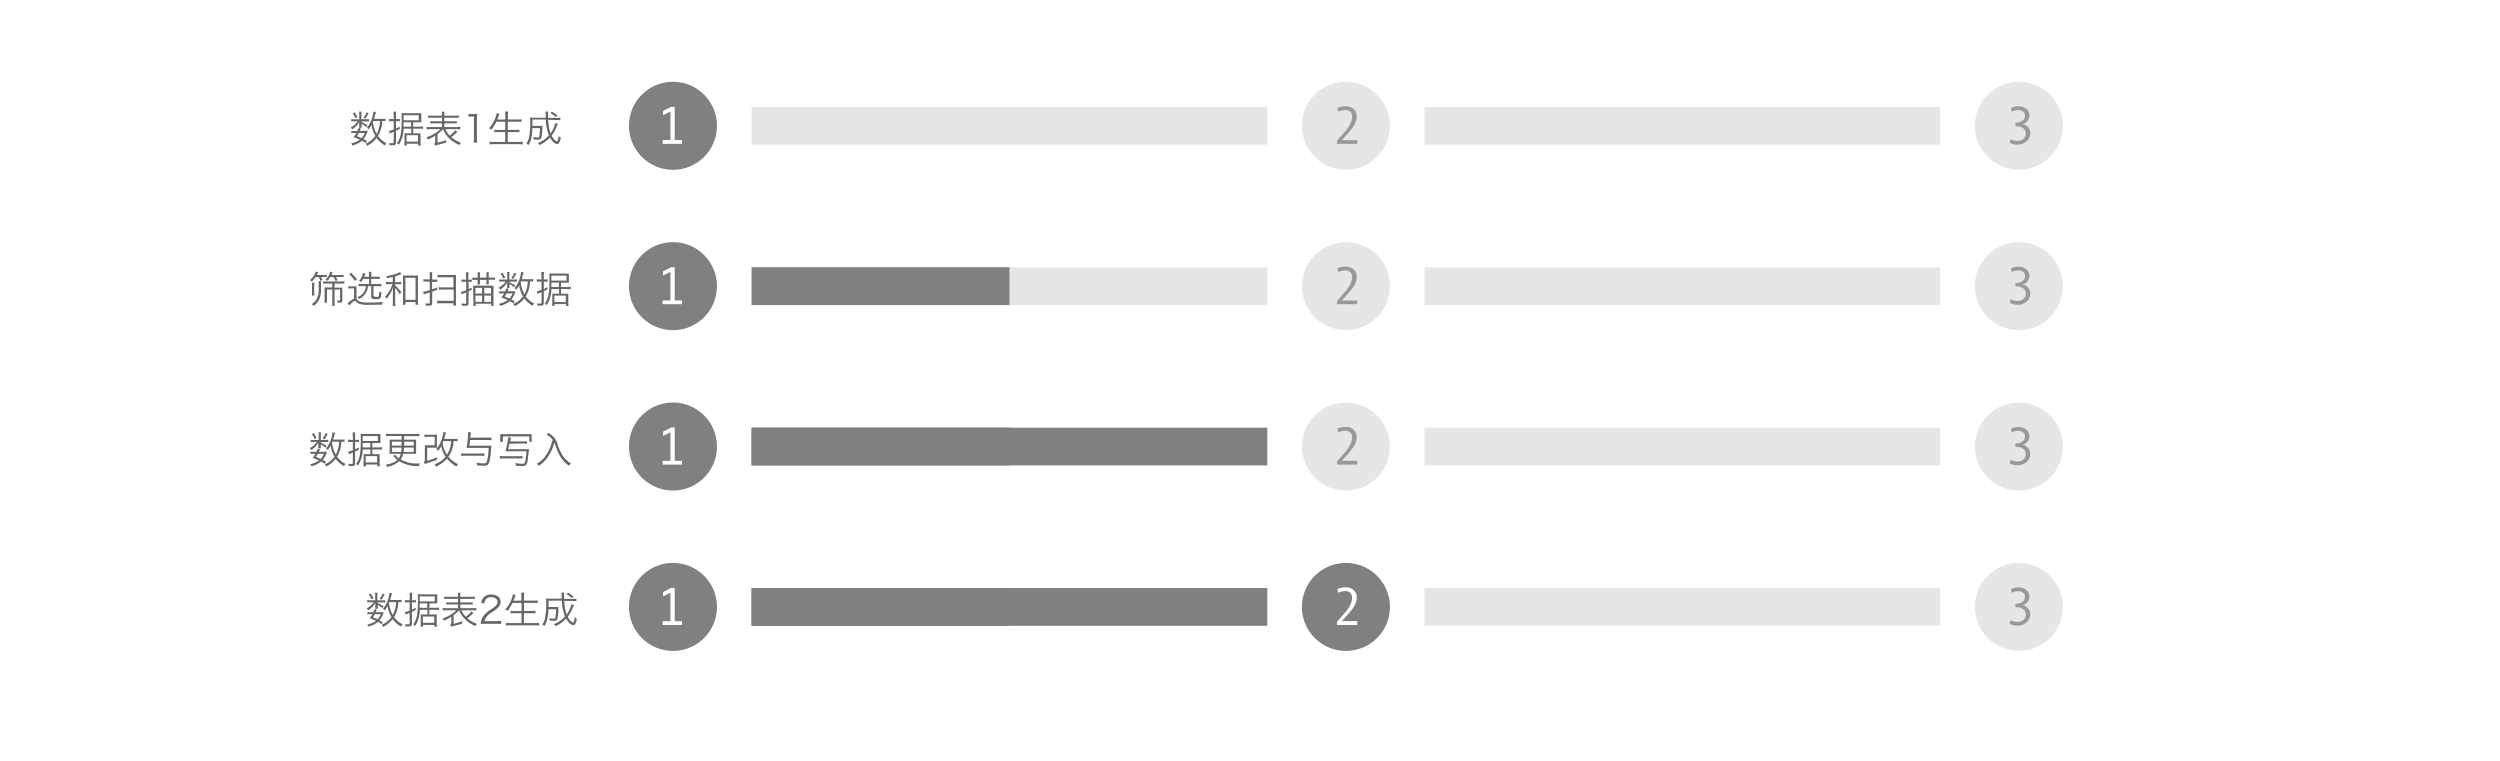 <svg xmlns="http://www.w3.org/2000/svg" viewBox="0 0 795 242"><defs><style>.cls-1{fill:#fff;}.cls-2{fill:#e6e6e6;}.cls-3{fill:gray;}.cls-4{fill:#999;}.cls-5{fill:#666;}</style></defs><title>stepby_1</title><g id="图层_2" data-name="图层 2"><g id="图层_1-2" data-name="图层 1"><rect class="cls-1" width="795" height="242"/><rect class="cls-2" x="239" y="85" width="164" height="12"/><rect class="cls-2" x="239" y="34" width="164" height="12"/><circle class="cls-2" cx="428" cy="40" r="14"/><circle class="cls-3" cx="214" cy="40" r="14"/><path class="cls-1" d="M216.88,45.74h-6.15V44.55h2.48v-9.1l-2.34,1.17V35.26L213.4,34h1.17V44.55h2.31Z"/><path class="cls-4" d="M431.58,45.74h-6.44v-1q2.44-2.73,3.18-3.66a9.39,9.39,0,0,0,1.18-2,4.86,4.86,0,0,0,.46-2,2.06,2.06,0,0,0-.59-1.55A2.36,2.36,0,0,0,427.7,35a7.08,7.08,0,0,0-2.21.5l-.19-1.17a6.75,6.75,0,0,1,2.63-.53,3.57,3.57,0,0,1,2.52.89,3,3,0,0,1,1,2.36,4.81,4.81,0,0,1-.49,2.09,9.69,9.69,0,0,1-1.27,2q-.76,1-3,3.42h4.93Z"/><rect class="cls-2" x="453" y="34" width="164" height="12"/><circle class="cls-2" cx="642" cy="40" r="14"/><path class="cls-4" d="M643.26,39.45A3.26,3.26,0,0,1,645,40.54a2.75,2.75,0,0,1,.65,1.78,3.28,3.28,0,0,1-1.21,2.59A4.16,4.16,0,0,1,641.58,46a5,5,0,0,1-2.49-.61l.26-1.12a5.35,5.35,0,0,0,2.28.54,2.66,2.66,0,0,0,1.82-.66,2.17,2.17,0,0,0,.75-1.7,2,2,0,0,0-.81-1.66,3.28,3.28,0,0,0-2.13-.64h-.36V39h.1a3.49,3.49,0,0,0,2.11-.6,1.88,1.88,0,0,0,.83-1.62,1.55,1.55,0,0,0-.6-1.3A2.52,2.52,0,0,0,641.7,35a5,5,0,0,0-2,.49l-.19-1.17a5.37,5.37,0,0,1,2.28-.52,4,4,0,0,1,2.58.83,2.61,2.61,0,0,1,1,2.12,2.86,2.86,0,0,1-2.11,2.65Z"/><path class="cls-5" d="M116.58,37.9a4,4,0,0,0,.81,0v.72a5.57,5.57,0,0,0-.82,0H115v.22a12.59,12.59,0,0,1,1.88,1l-.4.58a6.1,6.1,0,0,0-1.24-.88l-.24-.14v.74a2,2,0,0,0,0,.5h-.78a2,2,0,0,0,0-.49v-.67a5.05,5.05,0,0,1,.05-.7,6.64,6.64,0,0,1-2.26,2.36,2.22,2.22,0,0,0-.53-.57,7.13,7.13,0,0,0,1.78-1.37,4.87,4.87,0,0,0,.48-.62h-1.11a4.68,4.68,0,0,0-.94.06v-.75a4.83,4.83,0,0,0,1,.06h1.56V36.3a4.17,4.17,0,0,0-.06-.81h.8a4,4,0,0,0-.06.81v1.6Zm-.31,7.61a7.69,7.69,0,0,0-1.15-.75,8.27,8.27,0,0,1-3.07,1.51,2.57,2.57,0,0,0-.38-.66,7.61,7.61,0,0,0,2.78-1.19,19,19,0,0,0-2-.82,9.4,9.4,0,0,0,.86-1.3h-.73a4.62,4.62,0,0,0-.86.06v-.75a3.73,3.73,0,0,0,.86.06h1.06a6,6,0,0,0,.36-1l.73.17a7.9,7.9,0,0,1-.34.78h1.68l.88,0a7.1,7.1,0,0,1-1.35,2.61,9.28,9.28,0,0,1,1.07.61Zm-3.51-9.78a8.65,8.65,0,0,1,.9,1.58l-.65.27a6.11,6.11,0,0,0-.86-1.57Zm1.33,6.57c-.16.29-.26.46-.61,1,.69.26.91.36,1.51.63a5.21,5.21,0,0,0,1-1.62Zm3.09-6.3a8.75,8.75,0,0,1-1,1.71l-.6-.3a5.78,5.78,0,0,0,1-1.71Zm5.36,2.54a4.87,4.87,0,0,0-1-.06,9.43,9.43,0,0,1-1.35,4.77,7.49,7.49,0,0,0,2.66,2.27,3.45,3.45,0,0,0-.44.74,8.44,8.44,0,0,1-2.66-2.37,9.19,9.19,0,0,1-3,2.47,2.28,2.28,0,0,0-.49-.67,7.8,7.8,0,0,0,3.11-2.45,9.25,9.25,0,0,1-1.24-3.53,6.9,6.9,0,0,1-.87,1.39,2,2,0,0,0-.6-.46,8.22,8.22,0,0,0,1.47-2.59,9,9,0,0,0,.61-2.58l.82.18c-.06.17-.06.17-.22.75s-.19.75-.39,1.39h2.54a5.43,5.43,0,0,0,1.11-.07Zm-3.9-.06a.55.55,0,0,0,0,.13l-.06.13a10.62,10.62,0,0,0,.36,1.74,9,9,0,0,0,.85,2.08,7.34,7.34,0,0,0,.68-1.72,8.88,8.88,0,0,0,.36-2.36Z"/><path class="cls-5" d="M125.18,36.72a9.32,9.32,0,0,0-.07-1.22H126a6.58,6.58,0,0,0-.07,1.2v1.17h.47a3.79,3.79,0,0,0,.77-.06v.78a4.07,4.07,0,0,0-.76-.05h-.48v2.3a9.67,9.67,0,0,0,1.19-.57V41c-.47.24-.47.24-1.19.56v3.79c0,.66-.29.86-1.27.86l-.75,0a2.46,2.46,0,0,0-.16-.75,6.23,6.23,0,0,0,1,.08c.35,0,.45-.07.45-.35V41.9l-.71.3a4.7,4.7,0,0,0-.57.25l-.22-.82a5.68,5.68,0,0,0,1.5-.48V38.54h-.55a7.34,7.34,0,0,0-.95.06v-.81a5.39,5.39,0,0,0,1,.08h.54Zm6.22,3.55h2a6.66,6.66,0,0,0,1.11-.08V41a5.75,5.75,0,0,0-1.14-.08H131.4v1.49h1.44c.37,0,.59,0,.89,0a8.86,8.86,0,0,0,0,1.14v1.59a9.77,9.77,0,0,0,.07,1.16h-.81V45.7h-3.62v.57h-.8a8.55,8.55,0,0,0,.06-1.1V43.48a9.84,9.84,0,0,0,0-1.1c.29,0,.51,0,.84,0h1.31V40.92h-2.43a9.5,9.5,0,0,1-1.52,5.13,1.83,1.83,0,0,0-.61-.48c1.19-1.62,1.51-3.3,1.51-8a12,12,0,0,0-.06-1.64,10,10,0,0,0,1.26.06h3.91a9.35,9.35,0,0,0,1.14,0,7.56,7.56,0,0,0,0,.88V38a7.41,7.41,0,0,0,0,.89c-.29,0-.63,0-1,0H131.4Zm-3.06-1.4c0,.77,0,1.13,0,1.4h2.39v-1.4Zm0-1.43c0,.38,0,.43,0,.8h4.81V36.66h-4.8Zm.95,7.61h3.62V43h-3.62Z"/><path class="cls-5" d="M140.88,41.07a11.62,11.62,0,0,1-1.75,1.57v2.73L140.5,45l1.39-.41-.07.79-1.6.42c-.73.19-1.1.29-1.87.52l-.26-.67c.25-.15.31-.32.31-.92V43.14a13.93,13.93,0,0,1-2.33,1.21,2.7,2.7,0,0,0-.47-.68,12.06,12.06,0,0,0,2.67-1.25A8.17,8.17,0,0,0,140,41.07h-3a9.87,9.87,0,0,0-1.33.07v-.81a7.21,7.21,0,0,0,1.33.07h3.54V39.23h-2.48a9.85,9.85,0,0,0-1.22.05v-.77a8.3,8.3,0,0,0,1.22.05h2.48V37.44h-3.1a8.54,8.54,0,0,0-1.28.06v-.8a8.23,8.23,0,0,0,1.3.08h3.08V36.5a5.34,5.34,0,0,0-.07-1h.88a4.92,4.92,0,0,0-.08,1v.28h3.3a8.43,8.43,0,0,0,1.32-.08v.8a8.69,8.69,0,0,0-1.29-.06H141.3v1.12H144a9.05,9.05,0,0,0,1.27-.05v.77a10.64,10.64,0,0,0-1.27-.05H141.3V40.4h3.76a9.63,9.63,0,0,0,1.31-.07v.81a10,10,0,0,0-1.31-.07h-3.38A7.2,7.2,0,0,0,143,43.13a8.6,8.6,0,0,0,1.78-1.69l.69.47-.23.23a17.7,17.7,0,0,1-1.74,1.48,9.36,9.36,0,0,0,3.09,1.75,3.45,3.45,0,0,0-.52.72,10.11,10.11,0,0,1-3.57-2.45,9.23,9.23,0,0,1-1.62-2.57Z"/><path class="cls-5" d="M149,36.19a5.69,5.69,0,0,0,1,.06h.76a6.5,6.5,0,0,0,1-.06c-.07.73-.11,1.34-.11,2V44a7.75,7.75,0,0,0,.1,1.35h-1.14a7.67,7.67,0,0,0,.1-1.35V37.06H150a7,7,0,0,0-1.05.08Z"/><path class="cls-5" d="M160.68,38V36.74a8.66,8.66,0,0,0-.08-1.27h1a8.06,8.06,0,0,0-.08,1.27V38h2.95a11,11,0,0,0,1.37-.07v.85a11.43,11.43,0,0,0-1.36-.07h-3V41.3h2.42a9.55,9.55,0,0,0,1.28-.07v.83a10.38,10.38,0,0,0-1.28-.07h-2.42v3.14h3.34a9.3,9.3,0,0,0,1.42-.08v.88a9.68,9.68,0,0,0-1.4-.09h-7.72a9.63,9.63,0,0,0-1.41.09v-.88a9.27,9.27,0,0,0,1.4.08h3.56V42h-2.19a10.2,10.2,0,0,0-1.27.07v-.83a9.49,9.49,0,0,0,1.27.07h2.19V38.72h-2.83a11.24,11.24,0,0,1-1.64,2.56,2.39,2.39,0,0,0-.68-.5,9.72,9.72,0,0,0,2.14-3.68,3.6,3.6,0,0,0,.27-1.13l.9.24a3.65,3.65,0,0,0-.24.64c-.06.19-.06.19-.43,1.16Z"/><path class="cls-5" d="M174.32,38.08a19.6,19.6,0,0,0,.21,2.13,10.06,10.06,0,0,0,.58,2.19,9.31,9.31,0,0,0,1.47-3.3l.82.33s-.18.4-.47,1a10.23,10.23,0,0,1-1.49,2.68,4.52,4.52,0,0,0,1,1.44c.33.28.56.43.7.43s.4-.61.54-1.73a3.16,3.16,0,0,0,.65.53,5.55,5.55,0,0,1-.43,1.46c-.2.38-.44.58-.75.58a2.21,2.21,0,0,1-1.26-.75,5.9,5.9,0,0,1-1-1.34,10.22,10.22,0,0,1-3.33,2.39,2.15,2.15,0,0,0-.58-.62,8.52,8.52,0,0,0,3.56-2.48,14.88,14.88,0,0,1-1-5h-4.22c0,1,0,1.05,0,2h2.29a5.32,5.32,0,0,0,.9,0c0,.25,0,.25-.08,1.34a8.77,8.77,0,0,1-.36,2.58c-.18.37-.44.48-1.13.48a6.51,6.51,0,0,1-1.24-.11,2.91,2.91,0,0,0-.15-.78,5.85,5.85,0,0,0,1.38.2c.42,0,.52-.09.6-.54a15.42,15.42,0,0,0,.17-2.45h-2.4a16.26,16.26,0,0,1-.38,3.31,5.64,5.64,0,0,1-.92,2.1,2.11,2.11,0,0,0-.63-.54,5,5,0,0,0,.84-1.8,23.75,23.75,0,0,0,.39-5.13,7.49,7.49,0,0,0-.07-1.31,12.3,12.3,0,0,0,1.47.06h3.53c0-.11,0-.29,0-.52a8.84,8.84,0,0,0-.1-1.42h.93a4.78,4.78,0,0,0-.06,1c0,.18,0,.73,0,1h2.62a6.54,6.54,0,0,0,1.28-.07v.81a9.55,9.55,0,0,0-1.34-.06Zm2.42-.87A7.22,7.22,0,0,0,175,35.94l.52-.42a9.37,9.37,0,0,1,1.71,1.18Z"/><circle class="cls-2" cx="428" cy="91" r="14"/><circle class="cls-3" cx="214" cy="91" r="14"/><path class="cls-1" d="M216.88,96.74h-6.15V95.55h2.48v-9.1l-2.34,1.17V86.26L213.4,85h1.17V95.55h2.31Z"/><path class="cls-4" d="M431.58,96.74h-6.44v-1q2.44-2.73,3.18-3.66a9.39,9.39,0,0,0,1.18-2,4.86,4.86,0,0,0,.46-2,2.06,2.06,0,0,0-.59-1.55A2.36,2.36,0,0,0,427.7,86a7.08,7.08,0,0,0-2.21.5l-.19-1.17a6.75,6.75,0,0,1,2.63-.53,3.57,3.57,0,0,1,2.52.89,3,3,0,0,1,1,2.36,4.81,4.81,0,0,1-.49,2.09,9.69,9.69,0,0,1-1.27,2q-.76,1-3,3.42h4.93Z"/><rect class="cls-2" x="453" y="85" width="164" height="12"/><circle class="cls-2" cx="642" cy="91" r="14"/><path class="cls-4" d="M643.26,90.45A3.26,3.26,0,0,1,645,91.54a2.75,2.75,0,0,1,.65,1.78,3.28,3.28,0,0,1-1.21,2.59,4.16,4.16,0,0,1-2.84,1,5,5,0,0,1-2.49-.61l.26-1.12a5.35,5.35,0,0,0,2.28.54,2.66,2.66,0,0,0,1.82-.66,2.17,2.17,0,0,0,.75-1.7,2,2,0,0,0-.81-1.66,3.28,3.28,0,0,0-2.13-.64h-.36V90h.1a3.49,3.49,0,0,0,2.11-.6,1.88,1.88,0,0,0,.83-1.62,1.55,1.55,0,0,0-.6-1.3A2.52,2.52,0,0,0,641.7,86a5,5,0,0,0-2,.49l-.19-1.17a5.37,5.37,0,0,1,2.28-.52,4,4,0,0,1,2.58.83,2.61,2.61,0,0,1,1,2.12,2.86,2.86,0,0,1-2.11,2.65Z"/><path class="cls-5" d="M102.92,87.44a5.35,5.35,0,0,0,1-.06v.72a6.16,6.16,0,0,0-1,0h-.83a5.87,5.87,0,0,1,.46.94l-.66.27a6.85,6.85,0,0,0-.54-1.21h-1a7.12,7.12,0,0,1-1.2,1.43,2.18,2.18,0,0,0-.61-.46A5.61,5.61,0,0,0,100,87.36a4.25,4.25,0,0,0,.44-1l.8.22c-.27.48-.35.65-.47.84Zm-.76,2a6.94,6.94,0,0,0-.06,1.13v1.19c0,2.73-.58,4.09-2.37,5.54a2.59,2.59,0,0,0-.6-.59,5.09,5.09,0,0,0,1.58-1.61,6.22,6.22,0,0,0,.63-3.12V90.57a6.76,6.76,0,0,0-.07-1.13Zm-3,4.54a8.24,8.24,0,0,0,.06-1.2V91a7.25,7.25,0,0,0-.06-1.12H100A8,8,0,0,0,99.91,91v1.73A9.63,9.63,0,0,0,100,94Zm7.2-2.52h1.57a6.11,6.11,0,0,0,.93,0,7.27,7.27,0,0,0,0,.87v3.1c0,.61-.2.81-.82.81-.19,0-.38,0-.7,0a2.5,2.5,0,0,0-.16-.75,2.77,2.77,0,0,0,.73.12c.17,0,.23-.07.23-.26V92.08h-1.74v4.11a6.08,6.08,0,0,0,.06,1.08h-.85a6.42,6.42,0,0,0,.06-1.08V92.08h-1.68v3.08a7.81,7.81,0,0,0,0,1.12h-.83a6.25,6.25,0,0,0,.06-1.13V92.31a8.52,8.52,0,0,0,0-.9,7.05,7.05,0,0,0,1,0h1.44V90.19h-1.86a10.33,10.33,0,0,0-1,0v-.75a5.9,5.9,0,0,0,1.06.06h4.66a5.84,5.84,0,0,0,1-.06v.75a10.12,10.12,0,0,0-1,0h-2.09Zm1.9-4a5.84,5.84,0,0,0,1-.06v.74a7.24,7.24,0,0,0-1-.06h-1.46a6.66,6.66,0,0,1,.56,1l-.66.31a8.35,8.35,0,0,0-.63-1.27H105a7.49,7.49,0,0,1-.88,1.18,2.39,2.39,0,0,0-.6-.42A4.74,4.74,0,0,0,105,86.37l.75.19a7.81,7.81,0,0,1-.39.88Z"/><path class="cls-5" d="M112.6,91.71h-1a4.33,4.33,0,0,0-.87.06V91a4.34,4.34,0,0,0,.92.06h.83a4.71,4.71,0,0,0,.9-.06,10.2,10.2,0,0,0,0,1.21v2.93l.18.15a2.42,2.42,0,0,0,1.33.76,18.25,18.25,0,0,0,2.76.15,34.2,34.2,0,0,0,4.1-.19,2.7,2.7,0,0,0-.27.87c-1.2,0-2.46.07-4.18.07a10.08,10.08,0,0,1-2.9-.3,2.56,2.56,0,0,1-.74-.39c-.06,0-.06,0-.43-.39a.71.71,0,0,0-.39-.18c-.26,0-.57.2-1.07.71s-.49.5-.67.7l-.6-.55A5.61,5.61,0,0,1,112.6,95Zm-1-5a16.64,16.64,0,0,1,1.9,2.09l-.62.55a11.43,11.43,0,0,0-1.84-2.15Zm8,1.29a7.31,7.31,0,0,0,1.15-.06v.8a10,10,0,0,0-1.15-.05h-1.57v1.63h2.25a7,7,0,0,0,1-.06v.81a6.66,6.66,0,0,0-1-.06h-1.51v3c0,.28.23.37.88.37s.62,0,.74-.14l0,0a4.3,4.3,0,0,0,.19-1.57,2,2,0,0,0,.73.27c0,.28-.05.43-.06.63-.06.81-.14,1.11-.38,1.3a2.1,2.1,0,0,1-1.3.27c-1.17,0-1.53-.15-1.53-.68V91H117a4.41,4.41,0,0,1-.82,2.43,5.32,5.32,0,0,1-2,1.67l-.08-.1a2,2,0,0,0-.38-.48,4.59,4.59,0,0,0,1.82-1.37,3.83,3.83,0,0,0,.81-2.15h-1.24a9.36,9.36,0,0,0-1.1.06v-.81a8.43,8.43,0,0,0,1.08.06h2.28V88.71H115.5a5.91,5.91,0,0,1-.72,1,1.5,1.5,0,0,0-.59-.46,4.52,4.52,0,0,0,.87-1.26,4.64,4.64,0,0,0,.39-1.2l.78.17a2.89,2.89,0,0,0-.15.41,5.13,5.13,0,0,1-.28.65h1.54v-.57a5.18,5.18,0,0,0-.08-1h.87a4.86,4.86,0,0,0-.07,1V88Z"/><path class="cls-5" d="M124.92,88.08c-.65.15-.93.21-1.8.38a1.58,1.58,0,0,0-.33-.68,15.34,15.34,0,0,0,3.65-.9,2.8,2.8,0,0,0,.72-.36l.52.63-.28.11a18.47,18.47,0,0,1-1.75.61v1.84h.91a6.78,6.78,0,0,0,1-.06v.79a6.11,6.11,0,0,0-1-.06h-.91v.38a13.43,13.43,0,0,1,2,2.23l-.6.54a12.75,12.75,0,0,0-1.38-2v4.33a8.65,8.65,0,0,0,.08,1.47h-.89a10.14,10.14,0,0,0,.07-1.47V93.33c0-.45,0-1.35.06-2a9.2,9.2,0,0,1-1,2.22A8.06,8.06,0,0,1,122.92,95a3.39,3.39,0,0,0-.5-.64,9.44,9.44,0,0,0,2.36-4h-.89a7.65,7.65,0,0,0-1.14.07v-.82a7.06,7.06,0,0,0,1.14.08h1Zm4,8.82h-.81c0-.35.06-.74.06-1.39V88.84c0-.55,0-.91-.06-1.27a7.18,7.18,0,0,0,1.12.06h2.59a7.08,7.08,0,0,0,1.14-.06,10.42,10.42,0,0,0-.06,1.27v6.59A11,11,0,0,0,133,96.9h-.84v-.85h-3.22Zm0-1.56h3.22v-7h-3.22Z"/><path class="cls-5" d="M138.24,88.89a4.65,4.65,0,0,0,.82,0v.77a5.08,5.08,0,0,0-.82,0h-.84V92a15.45,15.45,0,0,0,1.63-.63v.78l-.59.22a9.83,9.83,0,0,1-1,.4v3.61c0,.67-.27.84-1.35.84h-.68a2,2,0,0,0-.18-.76,7.39,7.39,0,0,0,1,.07c.35,0,.44-.07.44-.33V93l-1.07.34a5.08,5.08,0,0,0-.81.27l-.27-.82a12.43,12.43,0,0,0,2.15-.54V89.56h-1.14a6,6,0,0,0-.89,0v-.79a4.38,4.38,0,0,0,.9.07h1.13V87.76a7.2,7.2,0,0,0-.09-1.21h.91a9.9,9.9,0,0,0-.07,1.19v1.15Zm2.57,3.19a11.9,11.9,0,0,0-1.25.06v-.81c.31,0,.72.06,1.25.06h3.38V88.16h-3.72a9.89,9.89,0,0,0-1.29.06v-.84a11.51,11.51,0,0,0,1.29.06h3.62a8.28,8.28,0,0,0,.9,0c0,.22,0,.46,0,.74v7.91a6.83,6.83,0,0,0,.06,1.1h-.83v-.76h-3.95a11.18,11.18,0,0,0-1.24.06V95.6c.32,0,.75.05,1.23.05h4V92.08Z"/><path class="cls-5" d="M148.2,87.8a7.75,7.75,0,0,0-.07-1.22H149a7.44,7.44,0,0,0-.07,1.21v1.14h.4a4.48,4.48,0,0,0,.72-.05v.75a6.7,6.7,0,0,0-.72,0H149v2.32c.32-.15.49-.23,1-.5l0,.71-1,.5v3.76c0,.67-.22.82-1.14.82l-.95,0a2.05,2.05,0,0,0-.16-.73c.4,0,.84.08,1.19.08s.31,0,.31-.24V93l-.9.36a4.51,4.51,0,0,0-.55.25l-.18-.81a8,8,0,0,0,1.63-.52V89.6h-.66a4.08,4.08,0,0,0-.84.07v-.82a3.42,3.42,0,0,0,.84.08h.66Zm7.21,1.89a3.62,3.62,0,0,0,.05.72h-.82a3.94,3.94,0,0,0,.05-.72V89h-2.07v.73a4.92,4.92,0,0,0,0,.72h-.81a4.79,4.79,0,0,0,.05-.7V89h-.64a5.85,5.85,0,0,0-1,.06v-.8a5.52,5.52,0,0,0,1.05.06h.63V87.4a5.13,5.13,0,0,0-.06-.81h.84a3.61,3.61,0,0,0-.06.81v.88h2.07v-.86a5.06,5.06,0,0,0-.05-.83h.83a4.11,4.11,0,0,0-.06.81v.88h.8a8.87,8.87,0,0,0,1.18-.07V89a9.24,9.24,0,0,0-1.16-.07h-.82Zm-4.95,2.23c0-.59,0-.77,0-1.09a7.21,7.21,0,0,0,1.06,0h4.28a8.6,8.6,0,0,0,1.13,0,7.15,7.15,0,0,0,0,1v4.18a9.81,9.81,0,0,0,.07,1.25h-.79v-.67h-4.93v.68h-.79c0-.36.06-.77.06-1.27Zm.73-.37v1.79h2.09V91.55Zm0,2.45v2h2.09V94ZM154,91.55v1.79h2.13V91.55ZM154,94v2h2.13V94Z"/><path class="cls-5" d="M163.58,88.9a4,4,0,0,0,.81-.05v.72a5.57,5.57,0,0,0-.82,0H162v.22a12.59,12.59,0,0,1,1.88,1l-.4.58a6.1,6.1,0,0,0-1.24-.88l-.24-.14v.74a2,2,0,0,0,.05.5h-.78a2,2,0,0,0,0-.49v-.67a5.05,5.05,0,0,1,.05-.7,6.64,6.64,0,0,1-2.26,2.36,2.22,2.22,0,0,0-.53-.57,7.13,7.13,0,0,0,1.78-1.37,4.87,4.87,0,0,0,.48-.62h-1.11a4.68,4.68,0,0,0-.94.06v-.75a4.83,4.83,0,0,0,1,.06h1.56V87.3a4.17,4.17,0,0,0-.06-.81h.8a4,4,0,0,0-.06.81v1.6Zm-.31,7.61a7.69,7.69,0,0,0-1.15-.75,8.27,8.27,0,0,1-3.07,1.51,2.57,2.57,0,0,0-.38-.66,7.61,7.61,0,0,0,2.78-1.19,19,19,0,0,0-2-.82,9.4,9.4,0,0,0,.86-1.3h-.73a4.62,4.62,0,0,0-.86.06v-.75a3.73,3.73,0,0,0,.86.06h1.06a6,6,0,0,0,.36-1l.73.17a7.9,7.9,0,0,1-.34.78h1.68l.88,0a7.1,7.1,0,0,1-1.35,2.61,9.28,9.28,0,0,1,1.07.61Zm-3.51-9.78a8.65,8.65,0,0,1,.9,1.58l-.65.27a6.11,6.11,0,0,0-.86-1.57Zm1.33,6.57c-.16.29-.26.46-.61,1,.69.26.91.36,1.51.63a5.21,5.21,0,0,0,1-1.62Zm3.09-6.3a8.75,8.75,0,0,1-1,1.71l-.6-.3a5.78,5.78,0,0,0,1-1.71Zm5.36,2.54a4.87,4.87,0,0,0-1-.06,9.43,9.43,0,0,1-1.35,4.77,7.49,7.49,0,0,0,2.66,2.27,3.45,3.45,0,0,0-.44.74,8.44,8.44,0,0,1-2.66-2.37,9.19,9.19,0,0,1-3.05,2.47,2.28,2.28,0,0,0-.49-.67,7.8,7.8,0,0,0,3.11-2.45,9.25,9.25,0,0,1-1.24-3.53,6.9,6.9,0,0,1-.87,1.39,2,2,0,0,0-.6-.46,8.22,8.22,0,0,0,1.47-2.59,9,9,0,0,0,.61-2.58l.82.18c-.06.17-.06.17-.22.75s-.19.75-.39,1.39h2.54a5.43,5.43,0,0,0,1.11-.07Zm-3.9-.06a.55.55,0,0,0,0,.13l-.06.13a10.62,10.62,0,0,0,.36,1.74,9,9,0,0,0,.85,2.08,7.34,7.34,0,0,0,.68-1.72,8.88,8.88,0,0,0,.36-2.36Z"/><path class="cls-5" d="M172.18,87.72a9.32,9.32,0,0,0-.07-1.22H173a6.58,6.58,0,0,0-.07,1.2v1.17h.47a3.79,3.79,0,0,0,.77-.06v.78a4.07,4.07,0,0,0-.76,0h-.48v2.3a9.67,9.67,0,0,0,1.19-.57V92c-.47.24-.47.24-1.19.56v3.79c0,.66-.29.86-1.27.86l-.75,0a2.46,2.46,0,0,0-.16-.75,6.23,6.23,0,0,0,1,.08c.35,0,.45-.07.45-.35V92.9l-.71.3a4.7,4.7,0,0,0-.57.25l-.22-.82a5.68,5.68,0,0,0,1.5-.48V89.54h-.55a7.34,7.34,0,0,0-.95.06v-.81a5.39,5.39,0,0,0,1,.08h.54Zm6.22,3.55h2a6.66,6.66,0,0,0,1.11-.08V92a5.75,5.75,0,0,0-1.14-.08H178.4v1.49h1.44c.37,0,.59,0,.89,0a8.86,8.86,0,0,0,0,1.14v1.59a9.77,9.77,0,0,0,.07,1.16h-.81V96.7h-3.62v.57h-.8a8.55,8.55,0,0,0,.06-1.1V94.48a9.84,9.84,0,0,0,0-1.1c.29,0,.51,0,.84,0h1.31V91.92h-2.43a9.5,9.5,0,0,1-1.52,5.13,1.83,1.83,0,0,0-.61-.48c1.19-1.62,1.51-3.3,1.51-8a12,12,0,0,0-.06-1.64,10,10,0,0,0,1.26.06h3.91A9.35,9.35,0,0,0,180.9,87a7.56,7.56,0,0,0,0,.88V89a7.41,7.41,0,0,0,0,.89c-.29,0-.63,0-1,0H178.4Zm-3.06-1.4c0,.77,0,1.13,0,1.4h2.39v-1.4Zm0-1.43c0,.38,0,.43,0,.8h4.81V87.66h-4.8Zm.95,7.61h3.62V94h-3.62Z"/><rect class="cls-3" x="239" y="85" width="82" height="12"/><rect class="cls-3" x="239" y="136" width="164" height="12"/><circle class="cls-2" cx="428" cy="142" r="14"/><circle class="cls-3" cx="214" cy="142" r="14"/><path class="cls-1" d="M216.88,147.74h-6.15v-1.19h2.48v-9.09l-2.34,1.16v-1.36l2.53-1.3h1.17v10.59h2.31Z"/><path class="cls-4" d="M431.58,147.74h-6.44v-1q2.44-2.73,3.18-3.66a9.39,9.39,0,0,0,1.18-2,4.86,4.86,0,0,0,.46-2,2.06,2.06,0,0,0-.59-1.55,2.36,2.36,0,0,0-1.67-.56,7.08,7.08,0,0,0-2.21.5l-.19-1.17a6.75,6.75,0,0,1,2.63-.53,3.57,3.57,0,0,1,2.52.89,3,3,0,0,1,1,2.36,4.81,4.81,0,0,1-.49,2.09,9.69,9.69,0,0,1-1.27,2q-.76,1-3,3.42h4.93Z"/><rect class="cls-2" x="453" y="136" width="164" height="12"/><circle class="cls-2" cx="642" cy="142" r="14"/><path class="cls-4" d="M643.26,141.45a3.26,3.26,0,0,1,1.72,1.09,2.75,2.75,0,0,1,.65,1.78,3.28,3.28,0,0,1-1.21,2.59,4.16,4.16,0,0,1-2.84,1.05,5,5,0,0,1-2.49-.61l.26-1.12a5.35,5.35,0,0,0,2.28.54,2.66,2.66,0,0,0,1.82-.66,2.17,2.17,0,0,0,.75-1.7,2,2,0,0,0-.81-1.66,3.28,3.28,0,0,0-2.13-.64h-.36V141h.1a3.49,3.49,0,0,0,2.11-.6,1.88,1.88,0,0,0,.83-1.62,1.55,1.55,0,0,0-.6-1.3,2.52,2.52,0,0,0-1.64-.47,5,5,0,0,0-2,.49l-.19-1.17a5.37,5.37,0,0,1,2.28-.52,4,4,0,0,1,2.58.83,2.61,2.61,0,0,1,1,2.12,2.86,2.86,0,0,1-2.11,2.65Z"/><path class="cls-5" d="M103.58,139.9a4,4,0,0,0,.81-.05v.72a5.57,5.57,0,0,0-.82,0H102v.22a12.59,12.59,0,0,1,1.88,1l-.4.58a6.1,6.1,0,0,0-1.24-.88l-.24-.14v.74a2,2,0,0,0,0,.5h-.78a2,2,0,0,0,0-.49v-.67a5.05,5.05,0,0,1,.05-.7,6.64,6.64,0,0,1-2.26,2.36,2.22,2.22,0,0,0-.53-.57,7.13,7.13,0,0,0,1.78-1.37,4.87,4.87,0,0,0,.48-.62H99.73a4.68,4.68,0,0,0-.94.06v-.75a4.83,4.83,0,0,0,1,.06h1.56v-1.61a4.12,4.12,0,0,0-.06-.8h.8a4,4,0,0,0-.06.8v1.61Zm-.31,7.61a7.69,7.69,0,0,0-1.15-.75,8.27,8.27,0,0,1-3.07,1.51,2.57,2.57,0,0,0-.38-.66,7.61,7.61,0,0,0,2.78-1.19,19,19,0,0,0-2-.82,9.4,9.4,0,0,0,.86-1.3H99.6a4.62,4.62,0,0,0-.86.06v-.75a3.73,3.73,0,0,0,.86.06h1.06a6,6,0,0,0,.36-.95l.73.17a7.9,7.9,0,0,1-.34.78h1.68l.88,0a7.1,7.1,0,0,1-1.35,2.61,9.28,9.28,0,0,1,1.07.61Zm-3.51-9.78a8.65,8.65,0,0,1,.9,1.58l-.65.27a6.11,6.11,0,0,0-.86-1.57Zm1.33,6.57c-.16.29-.26.46-.61,1,.69.26.91.36,1.51.63a5.21,5.21,0,0,0,1-1.62Zm3.09-6.3a8.75,8.75,0,0,1-1,1.71l-.6-.3a5.78,5.78,0,0,0,1-1.71Zm5.36,2.54a4.87,4.87,0,0,0-1-.06,9.43,9.43,0,0,1-1.35,4.77,7.49,7.49,0,0,0,2.66,2.27,3.45,3.45,0,0,0-.44.74,8.44,8.44,0,0,1-2.66-2.37,9.32,9.32,0,0,1-3,2.47,2.28,2.28,0,0,0-.49-.67,7.8,7.8,0,0,0,3.11-2.45,9.25,9.25,0,0,1-1.24-3.53,7.26,7.26,0,0,1-.87,1.4,1.89,1.89,0,0,0-.6-.47,8.22,8.22,0,0,0,1.47-2.59,9,9,0,0,0,.61-2.58l.82.18c-.06.17-.06.17-.22.75s-.19.75-.39,1.39h2.54a5.43,5.43,0,0,0,1.11-.07Zm-3.9-.06a.55.55,0,0,0,0,.13l-.06.13a10.62,10.62,0,0,0,.36,1.74,9,9,0,0,0,.85,2.08,7.34,7.34,0,0,0,.68-1.72,8.88,8.88,0,0,0,.36-2.36Z"/><path class="cls-5" d="M112.18,138.71a9.26,9.26,0,0,0-.07-1.21H113a6.58,6.58,0,0,0-.07,1.2v1.17h.47a3.79,3.79,0,0,0,.77-.06v.78a4.07,4.07,0,0,0-.76-.05h-.48v2.3a9.67,9.67,0,0,0,1.19-.57V143c-.47.24-.47.24-1.19.56v3.8c0,.65-.29.85-1.27.85l-.75,0a2.46,2.46,0,0,0-.16-.75,6.23,6.23,0,0,0,1,.08c.35,0,.45-.07.45-.35V143.9l-.71.3a4.7,4.7,0,0,0-.57.25l-.22-.82a5.68,5.68,0,0,0,1.5-.48v-2.61h-.55a7.34,7.34,0,0,0-.95.06v-.81a5.39,5.39,0,0,0,1,.08h.54Zm6.22,3.56h2a6.66,6.66,0,0,0,1.11-.08V143a5.75,5.75,0,0,0-1.14-.08H118.4v1.49h1.44c.37,0,.59,0,.89,0a8.86,8.86,0,0,0,0,1.14v1.59a9.77,9.77,0,0,0,.07,1.16h-.81v-.57h-3.62v.57h-.8a8.55,8.55,0,0,0,.06-1.1v-1.69a9.84,9.84,0,0,0,0-1.1c.29,0,.51,0,.84,0h1.31v-1.49h-2.43a9.5,9.5,0,0,1-1.52,5.13,1.83,1.83,0,0,0-.61-.48c1.19-1.62,1.51-3.3,1.51-8a12,12,0,0,0-.06-1.64,10,10,0,0,0,1.26.06h3.91a9.35,9.35,0,0,0,1.14,0,7.56,7.56,0,0,0,0,.88V140a7.41,7.41,0,0,0,0,.89c-.29,0-.63,0-1,0H118.4Zm-3.06-1.4c0,.77,0,1.13,0,1.4h2.39v-1.4Zm0-1.43c0,.38,0,.43,0,.8h4.81v-1.58h-4.8Zm.95,7.61h3.62v-2h-3.62Z"/><path class="cls-5" d="M128.5,139.82h2.41a9.49,9.49,0,0,0,1.41-.06c0,.41,0,.73,0,1.32v2c0,.56,0,.87,0,1.27a10,10,0,0,0-1.38-.06h-2.72a4.42,4.42,0,0,1-.82,1.82,10.46,10.46,0,0,0,5.46,1.27h.68a3.37,3.37,0,0,0-.32.85,11.42,11.42,0,0,1-6.3-1.57,7.22,7.22,0,0,1-3.87,1.8,2.25,2.25,0,0,0-.36-.73,7.73,7.73,0,0,0,2-.5,5.53,5.53,0,0,0,1.68-1,8.86,8.86,0,0,1-1.06-1L125,145l.69-.41a4.53,4.53,0,0,0,1.11,1.14,3.69,3.69,0,0,0,.63-1.43h-2.19a9.93,9.93,0,0,0-1.38.06c0-.42.05-.78.05-1.28v-2c0-.58,0-.94-.05-1.32a9.42,9.42,0,0,0,1.39.06h2.47v-1.18H124a12.1,12.1,0,0,0-1.26.07v-.82A8.87,8.87,0,0,0,124,138h8.1a9.35,9.35,0,0,0,1.26-.07v.82a12,12,0,0,0-1.26-.07H128.5Zm-.8,1.89c0-.28,0-.52,0-.7v-.55h-3.07v1.25Zm-.13,2c.05-.41.06-.6.11-1.37h-3v1.37Zm4,0v-1.37h-3.09c0,.54-.05.81-.11,1.37Zm0-2v-1.25h-3.05l0,1.25Z"/><path class="cls-5" d="M135.82,146.52a29.31,29.31,0,0,0,3.18-1.08l-.06.8c-.64.25-.95.36-1.57.56-.9.29-.9.29-2.27.77l-.34-.71a.58.58,0,0,0,.33-.62l0-3.32a11,11,0,0,0,0-1.33,10.28,10.28,0,0,0,1.22,0h1.92v-2.7h-2A9.77,9.77,0,0,0,135,139v-.82a8.92,8.92,0,0,0,1.19.07h1.56a9,9,0,0,0,1.23-.06,10.62,10.62,0,0,0-.05,1.21v1.68a11.07,11.07,0,0,0,.05,1.29c-.39,0-.71,0-1.33,0h-1.79Zm8.43-6.28a9.3,9.3,0,0,1-1.66,5,7.54,7.54,0,0,0,1.34,1.3,6.86,6.86,0,0,0,1.74,1.05,2.89,2.89,0,0,0-.51.76,10.24,10.24,0,0,1-3-2.49,9.5,9.5,0,0,1-1.34,1.24,10.47,10.47,0,0,1-2.18,1.3,1.79,1.79,0,0,0-.48-.73,8.35,8.35,0,0,0,3.55-2.41,8.18,8.18,0,0,1-1.38-3.43,9.65,9.65,0,0,1-1,1.51,2.08,2.08,0,0,0-.62-.47,9.89,9.89,0,0,0,2.07-4.33,8.79,8.79,0,0,0,.2-1.18l.84.17c0,.13-.09.28-.21.73s-.23.89-.36,1.33h3.16a6.23,6.23,0,0,0,1.13-.07v.82a6.4,6.4,0,0,0-1.11-.06Zm-3.24,0c-.07.2-.07.2-.25.62a7.8,7.8,0,0,0,.48,1.94,8.28,8.28,0,0,0,.9,1.78,7.65,7.65,0,0,0,1-2.3,9.39,9.39,0,0,0,.32-2Z"/><path class="cls-5" d="M154,145a9.32,9.32,0,0,0-1.26-.08h-4.79a9.63,9.63,0,0,0-1.28.08v-.86a9,9,0,0,0,1.28.08h4.79a9.21,9.21,0,0,0,1.26-.08Zm1.16-5.85a8.47,8.47,0,0,0,1.15,0v.83a8.25,8.25,0,0,0-1.12-.06h-5.71c-.07.88-.09,1-.18,1.82h5.68a11.69,11.69,0,0,0,1.29-.06c0,.36-.08.62-.18,2.31a19.56,19.56,0,0,1-.4,2.58c-.32,1.25-.68,1.55-1.81,1.55a20.89,20.89,0,0,1-2.14-.14,3.78,3.78,0,0,0-.26-.85,15.15,15.15,0,0,0,2.34.23c.72,0,.91-.19,1.13-1.1a18.88,18.88,0,0,0,.43-3.83h-5.93c-.12,0-.74,0-1.1,0a23.76,23.76,0,0,0,.41-3c.05-.63.08-1.32.08-1.67,0-.1,0-.17,0-.33h.88c0,.29,0,.29-.18,1.75Z"/><path class="cls-5" d="M166.15,145.84a10.07,10.07,0,0,0-1.33-.07h-4.56a8.7,8.7,0,0,0-1.32.07V145a8.44,8.44,0,0,0,1.32.07h4.56a7.34,7.34,0,0,0,1.33-.07ZM159,140.47a7.59,7.59,0,0,0,.07-1V139a6.07,6.07,0,0,0,0-.95,9.87,9.87,0,0,0,1.13,0h7.72a10.19,10.19,0,0,0,1.14,0,7.51,7.51,0,0,0,0,.95v.5a5.66,5.66,0,0,0,.08,1h-.82v-1.72h-8.4v1.72Zm3,.63c-.06.27-.1.46-.12.59-.12.58-.15.67-.28,1.16h5.43a7.75,7.75,0,0,0,1.21-.06c0,.13-.16,1.21-.4,3.26a3.48,3.48,0,0,1-.51,1.77,1.69,1.69,0,0,1-1.32.39,16.93,16.93,0,0,1-2-.14c0-.07,0-.13,0-.16a1.36,1.36,0,0,0-.1-.42.42.42,0,0,0,0-.1.77.77,0,0,0-.06-.15,13.45,13.45,0,0,0,2.25.24c.57,0,.75-.14.9-.68a23.08,23.08,0,0,0,.42-3.3h-5.65a5.9,5.9,0,0,1-.65,0l-.42,0a21.94,21.94,0,0,0,.84-3.78,5,5,0,0,0,.07-.68l.84.07a1.74,1.74,0,0,1,0,.22c0,.06,0,.15-.06.3s-.09.45-.13.66a.22.22,0,0,0,0,.08h4.06a6.91,6.91,0,0,0,1.3-.07v.79a8.85,8.85,0,0,0-1.3-.06Z"/><path class="cls-5" d="M174.39,137.65a9.29,9.29,0,0,1,1.57,1.21,5.4,5.4,0,0,1,1.3,2.33,19.24,19.24,0,0,0,1.07,2.61,9.4,9.4,0,0,0,1.58,2.29,9.87,9.87,0,0,0,1.68,1.3,2.25,2.25,0,0,0-.67.7,9.64,9.64,0,0,1-2.43-2.43,14.52,14.52,0,0,1-1.05-1.88c-.21-.47-.26-.6-.8-2.09-.14-.38-.24-.61-.37-.94l-.19.64a13.87,13.87,0,0,1-1.91,4,10.73,10.73,0,0,1-2.87,2.76,2.06,2.06,0,0,0-.6-.69,8,8,0,0,0,2.65-2.29,12.81,12.81,0,0,0,1.86-3.62l.52-1.73a5.24,5.24,0,0,0-1.87-1.53Z"/><rect class="cls-3" x="239" y="136" width="82" height="12"/><rect class="cls-3" x="239" y="187" width="164" height="12"/><circle class="cls-3" cx="428" cy="193" r="14"/><circle class="cls-3" cx="214" cy="193" r="14"/><path class="cls-1" d="M216.88,198.74h-6.15v-1.19h2.48v-9.09l-2.34,1.16v-1.36l2.53-1.3h1.17v10.59h2.31Z"/><path class="cls-1" d="M431.58,198.74h-6.44v-1q2.44-2.73,3.18-3.66a9.39,9.39,0,0,0,1.18-2,4.86,4.86,0,0,0,.46-2,2.06,2.06,0,0,0-.59-1.55,2.36,2.36,0,0,0-1.67-.56,7.08,7.08,0,0,0-2.21.5l-.19-1.17a6.75,6.75,0,0,1,2.63-.53,3.57,3.57,0,0,1,2.52.89,3,3,0,0,1,1,2.36,4.81,4.81,0,0,1-.49,2.09,9.69,9.69,0,0,1-1.27,2q-.76,1-3,3.42h4.93Z"/><rect class="cls-2" x="453" y="187" width="164" height="12"/><circle class="cls-2" cx="642" cy="193" r="14"/><path class="cls-4" d="M643.26,192.45a3.26,3.26,0,0,1,1.72,1.09,2.75,2.75,0,0,1,.65,1.78,3.28,3.28,0,0,1-1.21,2.59,4.16,4.16,0,0,1-2.84,1.05,5,5,0,0,1-2.49-.61l.26-1.12a5.35,5.35,0,0,0,2.28.54,2.66,2.66,0,0,0,1.82-.66,2.17,2.17,0,0,0,.75-1.7,2,2,0,0,0-.81-1.66,3.28,3.28,0,0,0-2.13-.64h-.36V192h.1a3.49,3.49,0,0,0,2.11-.6,1.88,1.88,0,0,0,.83-1.62,1.55,1.55,0,0,0-.6-1.3,2.52,2.52,0,0,0-1.64-.47,5,5,0,0,0-2,.49l-.19-1.17a5.37,5.37,0,0,1,2.28-.52,4,4,0,0,1,2.58.83,2.61,2.61,0,0,1,1,2.12,2.86,2.86,0,0,1-2.11,2.65Z"/><path class="cls-5" d="M121.7,190.9a3.84,3.84,0,0,0,.8-.05v.72a5.33,5.33,0,0,0-.81,0h-1.57v.22a12.59,12.59,0,0,1,1.88,1l-.41.58a6.33,6.33,0,0,0-1.23-.88l-.24-.14v.74a2,2,0,0,0,0,.5h-.78a2.63,2.63,0,0,0,0-.49v-.67c0-.23,0-.36,0-.7a6.61,6.61,0,0,1-2.25,2.36,2.22,2.22,0,0,0-.53-.57,7.06,7.06,0,0,0,1.77-1.37,4.08,4.08,0,0,0,.48-.62h-1.1a4.85,4.85,0,0,0-.95.06v-.75a5,5,0,0,0,1,.06h1.56v-1.61a4.12,4.12,0,0,0-.06-.8h.81a4,4,0,0,0-.06.8v1.61Zm-.31,7.61a8.86,8.86,0,0,0-1.15-.75,8.27,8.27,0,0,1-3.07,1.51,2.61,2.61,0,0,0-.39-.66,7.59,7.59,0,0,0,2.79-1.19,20,20,0,0,0-2-.82,9.4,9.4,0,0,0,.86-1.3h-.73a4.55,4.55,0,0,0-.86.06v-.75a3.68,3.68,0,0,0,.86.06h1a4.54,4.54,0,0,0,.36-.95l.74.17c-.2.47-.26.61-.34.78h1.68l.87,0a7.09,7.09,0,0,1-1.34,2.61,9.28,9.28,0,0,1,1.07.61Zm-3.52-9.78a8.1,8.1,0,0,1,.9,1.58l-.64.27a6.14,6.14,0,0,0-.87-1.57Zm1.34,6.57c-.16.29-.27.46-.62,1,.7.26.92.36,1.52.63a5.17,5.17,0,0,0,1-1.62Zm3.09-6.3a9.26,9.26,0,0,1-1,1.71l-.6-.3a5.75,5.75,0,0,0,1-1.71Zm5.36,2.54a5,5,0,0,0-1-.06,9.43,9.43,0,0,1-1.34,4.77,7.32,7.32,0,0,0,2.66,2.27,3.08,3.08,0,0,0-.44.74,8.48,8.48,0,0,1-2.67-2.37,9.38,9.38,0,0,1-3,2.47,2.47,2.47,0,0,0-.49-.67,7.83,7.83,0,0,0,3.1-2.45,9.24,9.24,0,0,1-1.23-3.53,6.85,6.85,0,0,1-.88,1.4,1.69,1.69,0,0,0-.6-.47,8,8,0,0,0,1.48-2.59,9.68,9.68,0,0,0,.61-2.58l.82.18c-.06.17-.06.17-.22.75s-.19.75-.4,1.39h2.55a5.43,5.43,0,0,0,1.11-.07Zm-3.91-.06a.89.89,0,0,1,0,.13.54.54,0,0,1-.06.13,13.4,13.4,0,0,0,.36,1.74,9.49,9.49,0,0,0,.85,2.08,7,7,0,0,0,.69-1.72,8.88,8.88,0,0,0,.36-2.36Z"/><path class="cls-5" d="M130.29,189.71a7.77,7.77,0,0,0-.07-1.21h.89a6.58,6.58,0,0,0-.07,1.2v1.17h.47a3.62,3.62,0,0,0,.76-.06v.78a4,4,0,0,0-.75-.05H131v2.3a11.34,11.34,0,0,0,1.19-.57V194c-.47.24-.47.24-1.19.56v3.8c0,.65-.29.85-1.27.85l-.76,0a2.44,2.44,0,0,0-.15-.75,6.23,6.23,0,0,0,1,.08c.35,0,.44-.07.44-.35V194.9l-.7.3a4.23,4.23,0,0,0-.58.25l-.21-.82a5.54,5.54,0,0,0,1.49-.48v-2.61h-.55a7.3,7.3,0,0,0-.94.06v-.81a5.35,5.35,0,0,0,.95.08h.54Zm6.23,3.56h1.95a6.8,6.8,0,0,0,1.12-.08V194a5.75,5.75,0,0,0-1.14-.08h-1.93v1.49H138c.37,0,.59,0,.89,0a8.86,8.86,0,0,0,0,1.14v1.59a8,8,0,0,0,.07,1.16h-.82v-.57h-3.62v.57h-.79a8.55,8.55,0,0,0,.06-1.1v-1.69a7.39,7.39,0,0,0,0-1.1c.29,0,.52,0,.84,0h1.31v-1.49h-2.42a9.59,9.59,0,0,1-1.52,5.13,1.86,1.86,0,0,0-.62-.48c1.19-1.62,1.52-3.3,1.52-8a14,14,0,0,0-.06-1.64A10,10,0,0,0,134,189h3.91a9.25,9.25,0,0,0,1.14,0c0,.29,0,.5,0,.88V191c0,.36,0,.65,0,.89-.28,0-.62,0-1,0h-1.47Zm-3.06-1.4c0,.77,0,1.13,0,1.4h2.39v-1.4Zm0-1.43c0,.38,0,.43,0,.8h4.81v-1.58h-4.8Zm1,7.61h3.62v-2h-3.62Z"/><path class="cls-5" d="M146,194.07a12.12,12.12,0,0,1-1.75,1.57v2.74l1.37-.4,1.39-.41-.07.79-1.6.42c-.73.19-1.1.29-1.87.52l-.26-.67c.25-.15.31-.32.31-.92v-1.57a14.7,14.7,0,0,1-2.33,1.22,2.9,2.9,0,0,0-.48-.69,11.93,11.93,0,0,0,2.68-1.25,8.38,8.38,0,0,0,1.72-1.35h-3a9.87,9.87,0,0,0-1.33.07v-.81a8.17,8.17,0,0,0,1.33.07h3.54v-1.17h-2.48a10.05,10.05,0,0,0-1.23.05v-.77a8.47,8.47,0,0,0,1.23.05h2.48v-1.12h-3.11a8.32,8.32,0,0,0-1.27.06v-.8a8.14,8.14,0,0,0,1.3.08h3.08v-.28a6.29,6.29,0,0,0-.07-1h.87a5,5,0,0,0-.07,1v.28h3.3a8.52,8.52,0,0,0,1.32-.08v.8a8.93,8.93,0,0,0-1.3-.06h-3.32v1.12h2.66a8.87,8.87,0,0,0,1.27-.05v.77a10.51,10.51,0,0,0-1.27-.05h-2.66v1.17h3.75a9.52,9.52,0,0,0,1.31-.07v.81a9.84,9.84,0,0,0-1.31-.07h-3.38a7.23,7.23,0,0,0,1.36,2.06,8.52,8.52,0,0,0,1.77-1.69l.7.47-.23.23a19,19,0,0,1-1.74,1.48,9.5,9.5,0,0,0,3.08,1.76,3.1,3.1,0,0,0-.51.71,10,10,0,0,1-3.58-2.45,9.46,9.46,0,0,1-1.62-2.57Z"/><path class="cls-5" d="M154.19,198.36a9.72,9.72,0,0,0-1.32.06,5.76,5.76,0,0,1,.34-1.58,5.33,5.33,0,0,1,1.56-2.06,15.65,15.65,0,0,1,1.84-1.32c1.19-.81,1.58-1.33,1.58-2.07,0-.91-.77-1.49-2-1.49a2,2,0,0,0-1.74.77,2.52,2.52,0,0,0-.42,1.22l-1-.17a3.24,3.24,0,0,1,.75-1.73,3.08,3.08,0,0,1,2.41-.92c1.81,0,3,.91,3,2.32a2.5,2.5,0,0,1-.71,1.71,9.35,9.35,0,0,1-2,1.54,6.74,6.74,0,0,0-1.73,1.48,3.35,3.35,0,0,0-.68,1.39h3.82a10.66,10.66,0,0,0,1.47-.08v1c-.48,0-.88-.07-1.48-.07Z"/><path class="cls-5" d="M165.8,191v-1.27a8.66,8.66,0,0,0-.08-1.27h1a8,8,0,0,0-.09,1.27V191h3a11,11,0,0,0,1.37-.07v.85a11.25,11.25,0,0,0-1.35-.07h-3v2.58H169a7.85,7.85,0,0,0,1.28-.08v.84A10.51,10.51,0,0,0,169,195H166.6v3.14H170a9.39,9.39,0,0,0,1.42-.08v.88a9.73,9.73,0,0,0-1.41-.09h-7.71a9.78,9.78,0,0,0-1.42.09v-.88a9.41,9.41,0,0,0,1.41.08h3.56V195h-2.19a10.38,10.38,0,0,0-1.28.07v-.84a8,8,0,0,0,1.28.08h2.19v-2.58H163a11.91,11.91,0,0,1-1.64,2.57,2.29,2.29,0,0,0-.69-.51,9.73,9.73,0,0,0,2.15-3.68,3.53,3.53,0,0,0,.26-1.13l.9.24a6.54,6.54,0,0,0-.24.64c-.06.19-.06.19-.43,1.16Z"/><path class="cls-5" d="M179.43,191.08c0,.58.11,1.43.22,2.13a10.65,10.65,0,0,0,.57,2.19,9.17,9.17,0,0,0,1.48-3.3l.81.33s-.18.4-.46,1a10.52,10.52,0,0,1-1.49,2.68,4.52,4.52,0,0,0,1,1.44c.32.28.55.43.7.43s.39-.61.54-1.73a3.42,3.42,0,0,0,.64.53,4.87,4.87,0,0,1-.43,1.46c-.19.38-.43.58-.74.58a2.21,2.21,0,0,1-1.26-.75,6,6,0,0,1-1-1.34,10.18,10.18,0,0,1-3.32,2.39,2.05,2.05,0,0,0-.59-.62,8.62,8.62,0,0,0,3.57-2.48,14.64,14.64,0,0,1-1-5h-4.23c0,.95,0,1,0,2h2.29a5.39,5.39,0,0,0,.9,0,9.38,9.38,0,0,0-.08,1.34,9.55,9.55,0,0,1-.36,2.58c-.18.37-.45.48-1.13.48a6.61,6.61,0,0,1-1.25-.11,2.9,2.9,0,0,0-.14-.78,5.79,5.79,0,0,0,1.38.2c.42,0,.51-.09.6-.54a17,17,0,0,0,.16-2.45h-2.39A15.41,15.41,0,0,1,174,197a5.62,5.62,0,0,1-.91,2.1,2.11,2.11,0,0,0-.63-.54,4.81,4.81,0,0,0,.83-1.8,23,23,0,0,0,.4-5.13,7.49,7.49,0,0,0-.07-1.31,12.22,12.22,0,0,0,1.46.06h3.54c0-.11,0-.29,0-.52a8.84,8.84,0,0,0-.1-1.42h.92a5.68,5.68,0,0,0-.06,1c0,.18,0,.73,0,1H182a6.66,6.66,0,0,0,1.29-.07v.81a9.71,9.71,0,0,0-1.35-.06Zm2.42-.87a7.16,7.16,0,0,0-1.72-1.27l.51-.42a9.43,9.43,0,0,1,1.72,1.18Z"/><rect class="cls-3" x="239" y="187" width="82" height="12"/></g></g></svg>